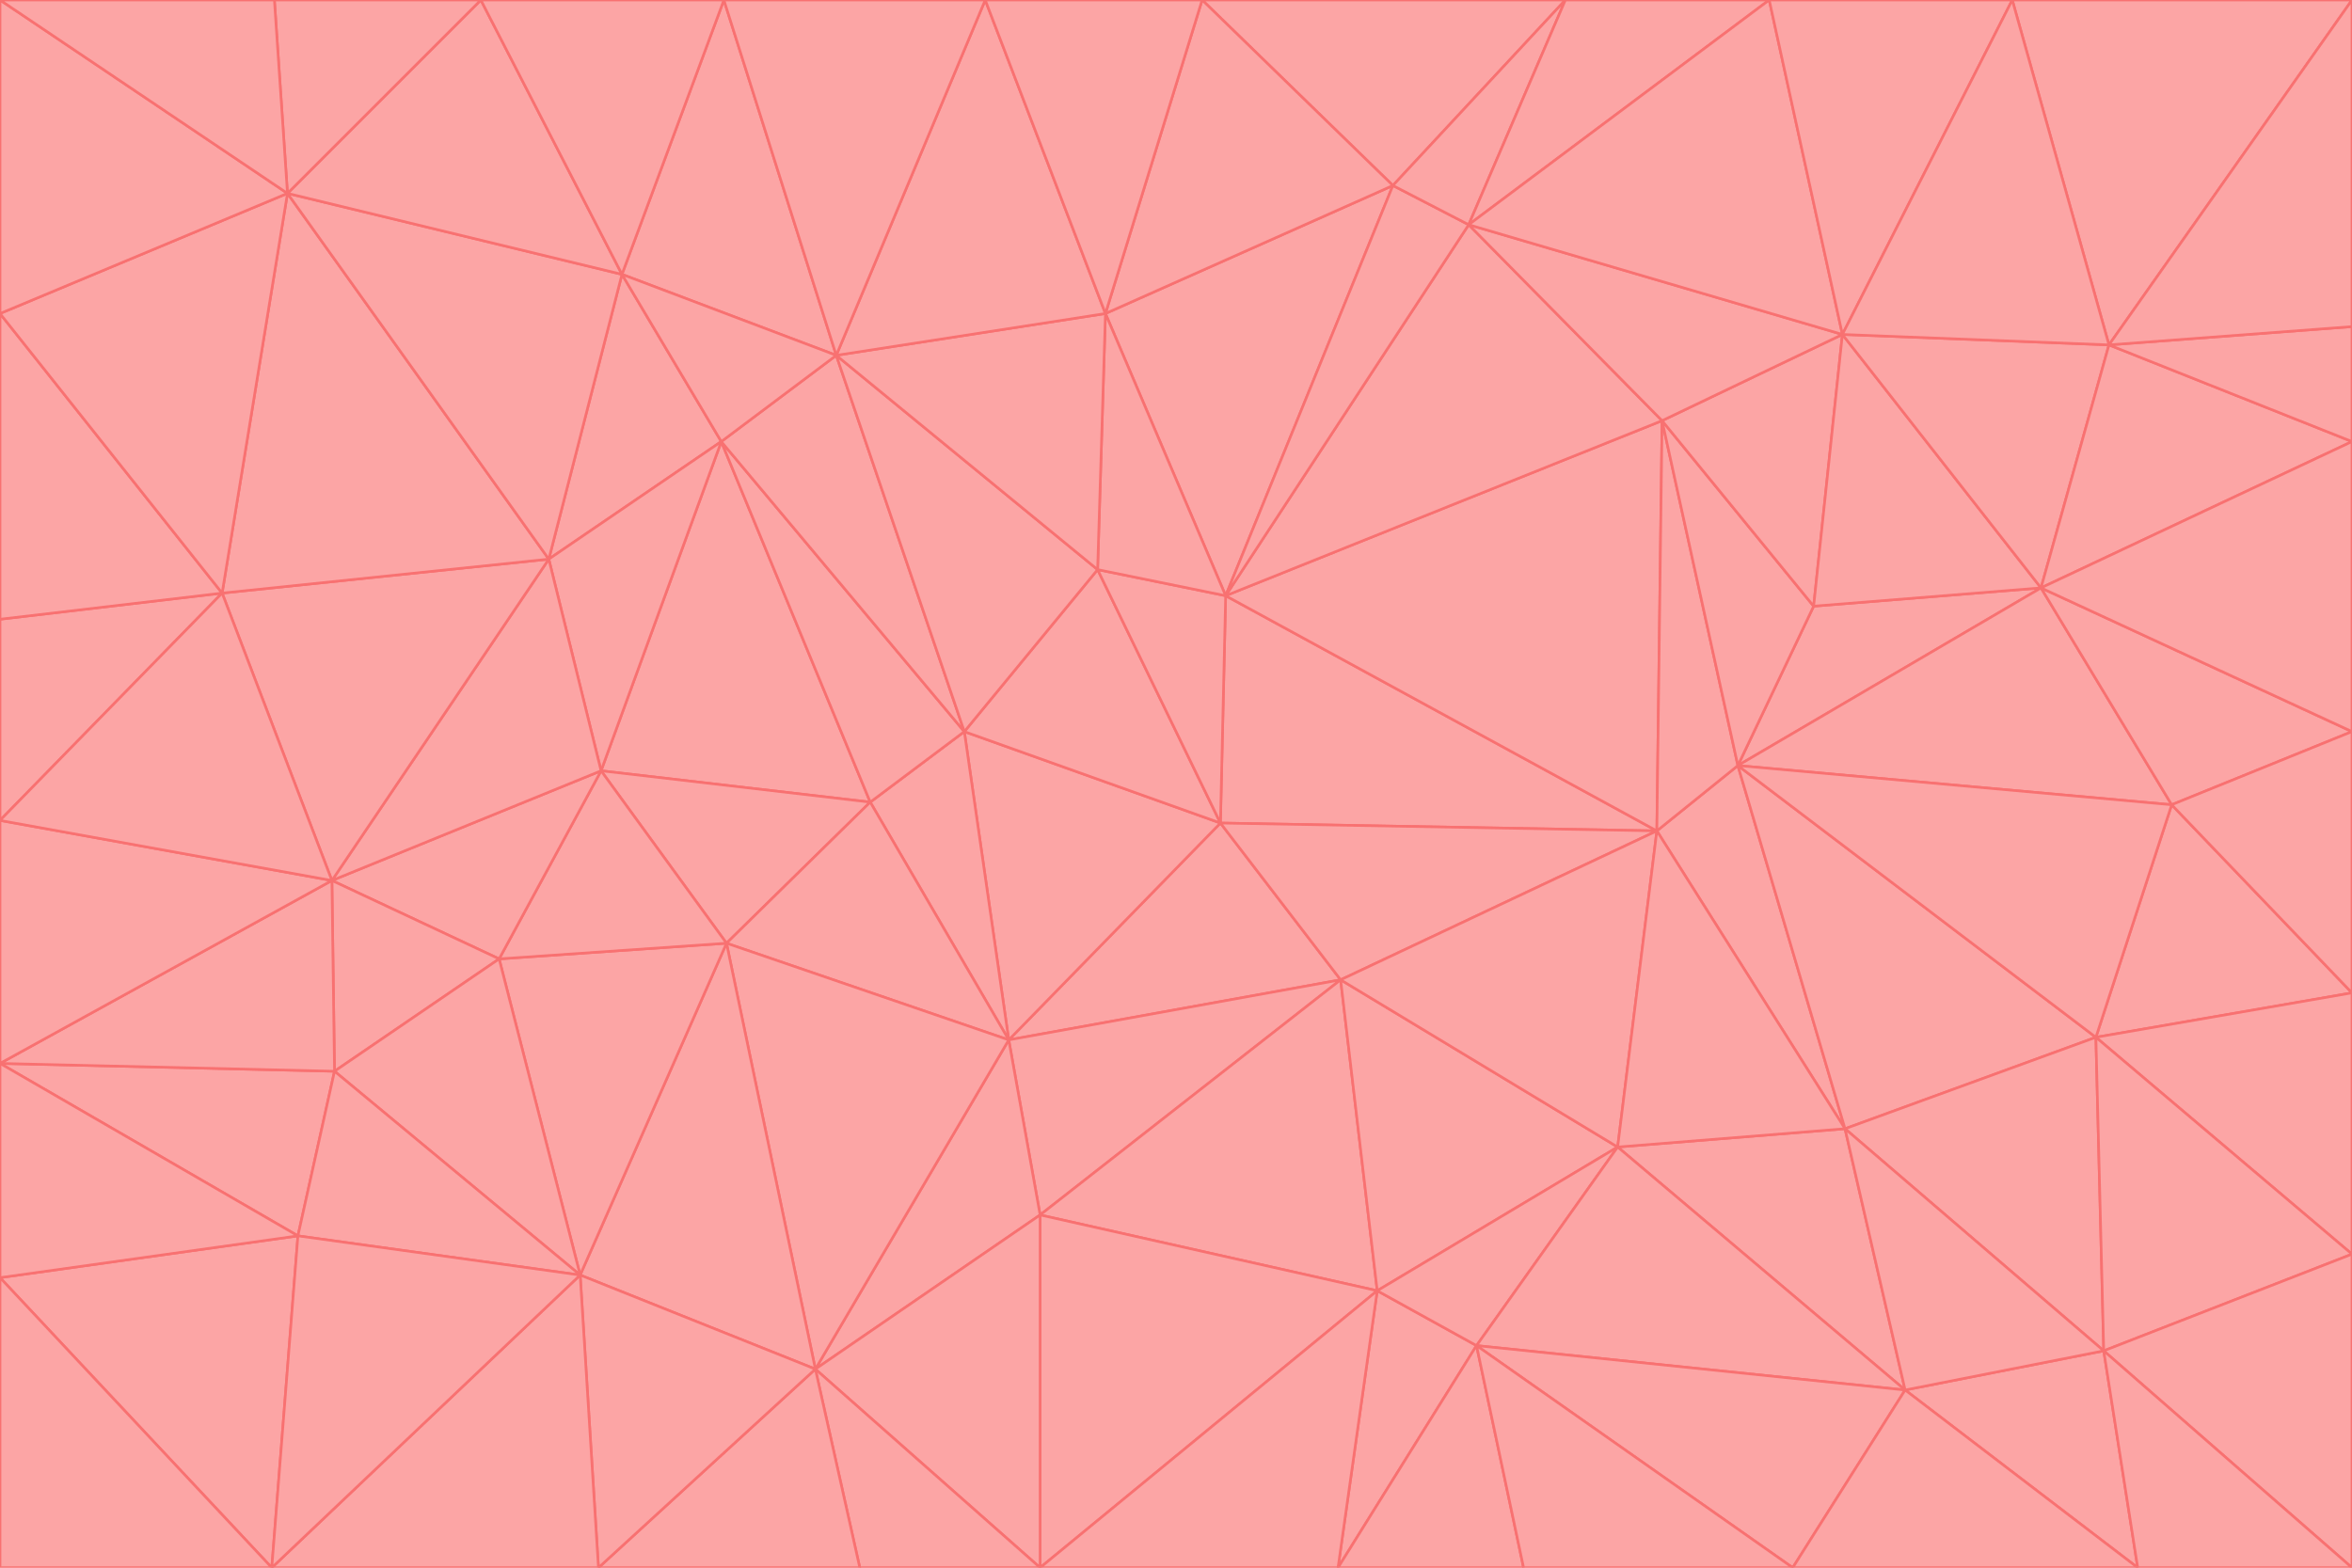 <svg id="visual" viewBox="0 0 900 600" width="900" height="600" xmlns="http://www.w3.org/2000/svg" xmlns:xlink="http://www.w3.org/1999/xlink" version="1.1"><g stroke-width="1" stroke-linejoin="bevel"><path d="M467 315L386 398L513 375Z" fill="#fca5a5" stroke="#f87171"></path><path d="M386 398L398 465L513 375Z" fill="#fca5a5" stroke="#f87171"></path><path d="M467 315L369 280L386 398Z" fill="#fca5a5" stroke="#f87171"></path><path d="M369 280L333 307L386 398Z" fill="#fca5a5" stroke="#f87171"></path><path d="M386 398L312 524L398 465Z" fill="#fca5a5" stroke="#f87171"></path><path d="M398 465L527 494L513 375Z" fill="#fca5a5" stroke="#f87171"></path><path d="M634 318L469 228L467 315Z" fill="#fca5a5" stroke="#f87171"></path><path d="M467 315L420 218L369 280Z" fill="#fca5a5" stroke="#f87171"></path><path d="M469 228L420 218L467 315Z" fill="#fca5a5" stroke="#f87171"></path><path d="M276 169L230 295L333 307Z" fill="#fca5a5" stroke="#f87171"></path><path d="M230 295L278 361L333 307Z" fill="#fca5a5" stroke="#f87171"></path><path d="M333 307L278 361L386 398Z" fill="#fca5a5" stroke="#f87171"></path><path d="M512 600L565 515L527 494Z" fill="#fca5a5" stroke="#f87171"></path><path d="M527 494L619 439L513 375Z" fill="#fca5a5" stroke="#f87171"></path><path d="M513 375L634 318L467 315Z" fill="#fca5a5" stroke="#f87171"></path><path d="M565 515L619 439L527 494Z" fill="#fca5a5" stroke="#f87171"></path><path d="M619 439L634 318L513 375Z" fill="#fca5a5" stroke="#f87171"></path><path d="M278 361L312 524L386 398Z" fill="#fca5a5" stroke="#f87171"></path><path d="M398 465L398 600L527 494Z" fill="#fca5a5" stroke="#f87171"></path><path d="M312 524L398 600L398 465Z" fill="#fca5a5" stroke="#f87171"></path><path d="M398 600L512 600L527 494Z" fill="#fca5a5" stroke="#f87171"></path><path d="M729 532L706 432L619 439Z" fill="#fca5a5" stroke="#f87171"></path><path d="M276 169L333 307L369 280Z" fill="#fca5a5" stroke="#f87171"></path><path d="M278 361L222 488L312 524Z" fill="#fca5a5" stroke="#f87171"></path><path d="M706 432L665 293L634 318Z" fill="#fca5a5" stroke="#f87171"></path><path d="M634 318L636 161L469 228Z" fill="#fca5a5" stroke="#f87171"></path><path d="M191 367L222 488L278 361Z" fill="#fca5a5" stroke="#f87171"></path><path d="M312 524L329 600L398 600Z" fill="#fca5a5" stroke="#f87171"></path><path d="M229 600L329 600L312 524Z" fill="#fca5a5" stroke="#f87171"></path><path d="M230 295L191 367L278 361Z" fill="#fca5a5" stroke="#f87171"></path><path d="M533 71L423 120L469 228Z" fill="#fca5a5" stroke="#f87171"></path><path d="M469 228L423 120L420 218Z" fill="#fca5a5" stroke="#f87171"></path><path d="M320 136L276 169L369 280Z" fill="#fca5a5" stroke="#f87171"></path><path d="M512 600L583 600L565 515Z" fill="#fca5a5" stroke="#f87171"></path><path d="M619 439L706 432L634 318Z" fill="#fca5a5" stroke="#f87171"></path><path d="M729 532L619 439L565 515Z" fill="#fca5a5" stroke="#f87171"></path><path d="M320 136L369 280L420 218Z" fill="#fca5a5" stroke="#f87171"></path><path d="M230 295L127 337L191 367Z" fill="#fca5a5" stroke="#f87171"></path><path d="M423 120L320 136L420 218Z" fill="#fca5a5" stroke="#f87171"></path><path d="M781 225L694 232L665 293Z" fill="#fca5a5" stroke="#f87171"></path><path d="M665 293L636 161L634 318Z" fill="#fca5a5" stroke="#f87171"></path><path d="M694 232L636 161L665 293Z" fill="#fca5a5" stroke="#f87171"></path><path d="M238 105L210 214L276 169Z" fill="#fca5a5" stroke="#f87171"></path><path d="M276 169L210 214L230 295Z" fill="#fca5a5" stroke="#f87171"></path><path d="M222 488L229 600L312 524Z" fill="#fca5a5" stroke="#f87171"></path><path d="M104 600L229 600L222 488Z" fill="#fca5a5" stroke="#f87171"></path><path d="M636 161L562 86L469 228Z" fill="#fca5a5" stroke="#f87171"></path><path d="M277 0L238 105L320 136Z" fill="#fca5a5" stroke="#f87171"></path><path d="M562 86L533 71L469 228Z" fill="#fca5a5" stroke="#f87171"></path><path d="M686 600L729 532L565 515Z" fill="#fca5a5" stroke="#f87171"></path><path d="M706 432L802 397L665 293Z" fill="#fca5a5" stroke="#f87171"></path><path d="M127 337L128 410L191 367Z" fill="#fca5a5" stroke="#f87171"></path><path d="M191 367L128 410L222 488Z" fill="#fca5a5" stroke="#f87171"></path><path d="M210 214L127 337L230 295Z" fill="#fca5a5" stroke="#f87171"></path><path d="M583 600L686 600L565 515Z" fill="#fca5a5" stroke="#f87171"></path><path d="M377 0L320 136L423 120Z" fill="#fca5a5" stroke="#f87171"></path><path d="M320 136L238 105L276 169Z" fill="#fca5a5" stroke="#f87171"></path><path d="M210 214L85 227L127 337Z" fill="#fca5a5" stroke="#f87171"></path><path d="M0 407L114 473L128 410Z" fill="#fca5a5" stroke="#f87171"></path><path d="M128 410L114 473L222 488Z" fill="#fca5a5" stroke="#f87171"></path><path d="M805 517L802 397L706 432Z" fill="#fca5a5" stroke="#f87171"></path><path d="M694 232L705 128L636 161Z" fill="#fca5a5" stroke="#f87171"></path><path d="M636 161L705 128L562 86Z" fill="#fca5a5" stroke="#f87171"></path><path d="M599 0L460 0L533 71Z" fill="#fca5a5" stroke="#f87171"></path><path d="M781 225L705 128L694 232Z" fill="#fca5a5" stroke="#f87171"></path><path d="M831 308L781 225L665 293Z" fill="#fca5a5" stroke="#f87171"></path><path d="M599 0L533 71L562 86Z" fill="#fca5a5" stroke="#f87171"></path><path d="M533 71L460 0L423 120Z" fill="#fca5a5" stroke="#f87171"></path><path d="M818 600L805 517L729 532Z" fill="#fca5a5" stroke="#f87171"></path><path d="M729 532L805 517L706 432Z" fill="#fca5a5" stroke="#f87171"></path><path d="M460 0L377 0L423 120Z" fill="#fca5a5" stroke="#f87171"></path><path d="M900 380L831 308L802 397Z" fill="#fca5a5" stroke="#f87171"></path><path d="M802 397L831 308L665 293Z" fill="#fca5a5" stroke="#f87171"></path><path d="M110 74L85 227L210 214Z" fill="#fca5a5" stroke="#f87171"></path><path d="M127 337L0 407L128 410Z" fill="#fca5a5" stroke="#f87171"></path><path d="M677 0L599 0L562 86Z" fill="#fca5a5" stroke="#f87171"></path><path d="M0 489L104 600L114 473Z" fill="#fca5a5" stroke="#f87171"></path><path d="M114 473L104 600L222 488Z" fill="#fca5a5" stroke="#f87171"></path><path d="M377 0L277 0L320 136Z" fill="#fca5a5" stroke="#f87171"></path><path d="M238 105L110 74L210 214Z" fill="#fca5a5" stroke="#f87171"></path><path d="M686 600L818 600L729 532Z" fill="#fca5a5" stroke="#f87171"></path><path d="M900 480L900 380L802 397Z" fill="#fca5a5" stroke="#f87171"></path><path d="M781 225L807 132L705 128Z" fill="#fca5a5" stroke="#f87171"></path><path d="M705 128L677 0L562 86Z" fill="#fca5a5" stroke="#f87171"></path><path d="M900 169L807 132L781 225Z" fill="#fca5a5" stroke="#f87171"></path><path d="M770 0L677 0L705 128Z" fill="#fca5a5" stroke="#f87171"></path><path d="M0 314L0 407L127 337Z" fill="#fca5a5" stroke="#f87171"></path><path d="M900 480L802 397L805 517Z" fill="#fca5a5" stroke="#f87171"></path><path d="M831 308L900 280L781 225Z" fill="#fca5a5" stroke="#f87171"></path><path d="M0 237L0 314L85 227Z" fill="#fca5a5" stroke="#f87171"></path><path d="M85 227L0 314L127 337Z" fill="#fca5a5" stroke="#f87171"></path><path d="M184 0L110 74L238 105Z" fill="#fca5a5" stroke="#f87171"></path><path d="M277 0L184 0L238 105Z" fill="#fca5a5" stroke="#f87171"></path><path d="M0 407L0 489L114 473Z" fill="#fca5a5" stroke="#f87171"></path><path d="M900 380L900 280L831 308Z" fill="#fca5a5" stroke="#f87171"></path><path d="M900 600L900 480L805 517Z" fill="#fca5a5" stroke="#f87171"></path><path d="M0 120L0 237L85 227Z" fill="#fca5a5" stroke="#f87171"></path><path d="M900 0L770 0L807 132Z" fill="#fca5a5" stroke="#f87171"></path><path d="M807 132L770 0L705 128Z" fill="#fca5a5" stroke="#f87171"></path><path d="M900 280L900 169L781 225Z" fill="#fca5a5" stroke="#f87171"></path><path d="M0 489L0 600L104 600Z" fill="#fca5a5" stroke="#f87171"></path><path d="M818 600L900 600L805 517Z" fill="#fca5a5" stroke="#f87171"></path><path d="M184 0L105 0L110 74Z" fill="#fca5a5" stroke="#f87171"></path><path d="M110 74L0 120L85 227Z" fill="#fca5a5" stroke="#f87171"></path><path d="M0 0L0 120L110 74Z" fill="#fca5a5" stroke="#f87171"></path><path d="M900 169L900 125L807 132Z" fill="#fca5a5" stroke="#f87171"></path><path d="M105 0L0 0L110 74Z" fill="#fca5a5" stroke="#f87171"></path><path d="M900 125L900 0L807 132Z" fill="#fca5a5" stroke="#f87171"></path></g></svg>